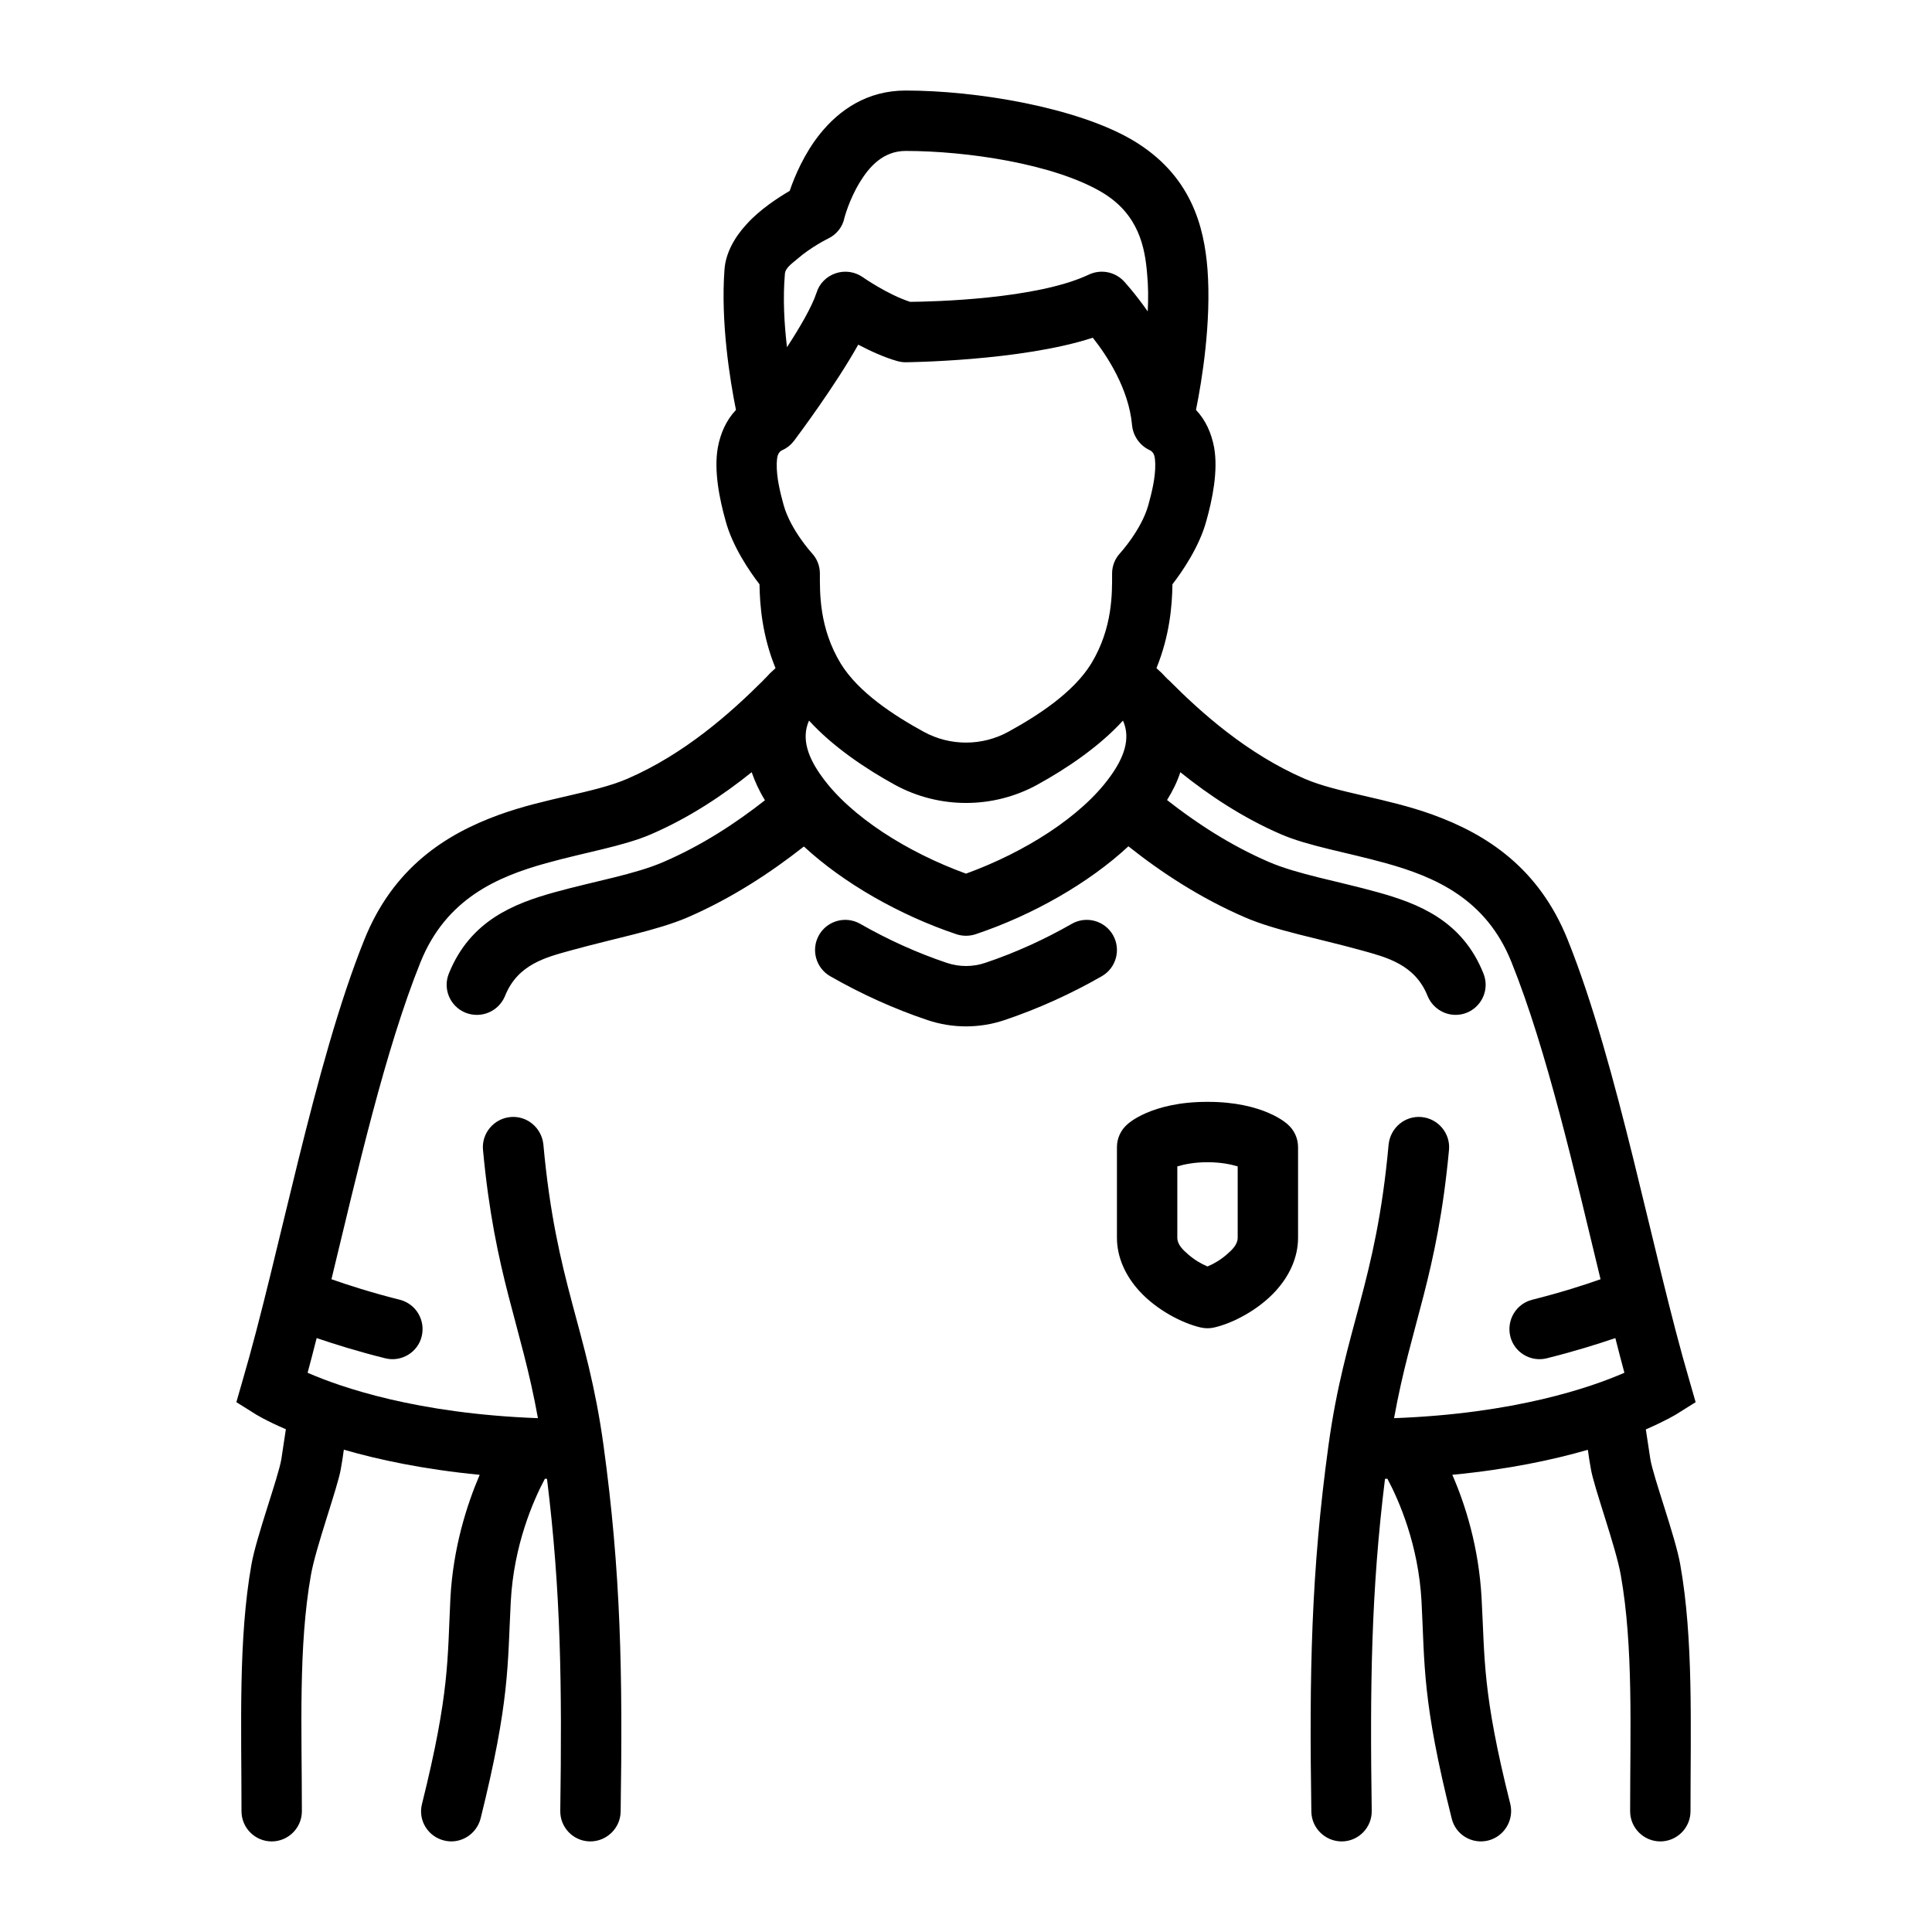<?xml version="1.0" encoding="UTF-8"?>
<svg version="1.1" viewBox="0 0 512 512" xmlns="http://www.w3.org/2000/svg">
 <path d="m205.52 177.07c-0.48 0.434-0.961 0.879-1.441 1.336-0.48 0.543-1.039 1.098-1.602 1.664-0.078 0.078-0.16 0.168-0.238 0.266-8.559 8.535-20.719 19.434-36 26.055-8.719 3.754-21.602 5.055-33.922 9.512-14.398 5.215-28.16 14.184-35.762 33.113-13.359 33.184-22.48 83.48-32.238 116.73l-1.68 5.84 5.121 3.207s2.641 1.672 8 3.969c-0.398 2.672-0.801 5.344-1.199 7.938-0.801 4.801-6.641 20.586-7.922 27.895-3.516 19.809-2.637 42.57-2.637 65.402 0 4.414 3.602 8 8 8s8-3.586 8-8c0-21.848-0.961-43.641 2.398-62.602 1.281-7.367 7.121-23.266 7.922-28.105 0.32-1.68 0.559-3.383 0.801-5.106 9.199 2.664 21.199 5.223 36 6.656-3.359 7.856-7.039 19.215-7.762 32.727-0.801 16.055-0.16 24.91-7.519 54.48-1.121 4.289 1.52 8.633 5.84 9.703 4.238 1.07 8.559-1.535 9.68-5.816 7.762-31.223 7.121-40.574 8-57.52 0.801-15.039 6-26.816 9.039-32.527 0.16 0.008 0.398 0.008 0.559 0.016 3.68 29.777 4 54.711 3.519 87.961-0.078 4.414 3.441 8.055 7.84 8.129 4.398 0.062 8.078-3.465 8.16-7.871 0.559-36.688 0.078-63.496-4.559-97.223-4.32-31.258-12.559-42.609-15.922-79.633-0.48-4.398-4.32-7.641-8.719-7.238-4.398 0.406-7.68 4.305-7.281 8.695 3.121 33.465 10.078 46.152 14.559 71.105-32-1.176-52.16-8.152-61.039-12.031 0.801-2.961 1.602-6.031 2.398-9.191 4.641 1.574 10.801 3.519 18.16 5.352 4.238 1.078 8.641-1.527 9.68-5.809 1.039-4.289-1.52-8.633-5.84-9.711-7.519-1.887-13.762-3.91-18.078-5.426 6.879-28.414 14.16-60.559 23.602-84.031 6.801-16.848 20.398-22.641 33.281-26.223 10.398-2.894 20.559-4.519 27.84-7.68 10.078-4.359 19.039-10.32 26.641-16.434 0.879 2.496 2 4.977 3.519 7.434-7.762 6.09-16.719 11.969-26.879 16.344-7.519 3.281-18 5.039-28.879 8.039-10.719 2.984-22.32 7.465-28 21.512-1.68 4.098 0.32 8.754 4.398 10.406 4.16 1.648 8.801-0.344 10.48-4.441 3.359-8.441 10.961-10.273 17.441-12.062 11.602-3.223 22.801-5.258 30.961-8.77 11.602-5.031 21.922-11.785 30.801-18.777 10.48 9.711 25.359 18.191 40.398 23.246 1.68 0.551 3.441 0.551 5.121 0 15.121-5.062 30-13.559 40.48-23.297 8.801 7.008 19.199 13.785 30.879 18.824 8.078 3.512 19.281 5.543 30.961 8.77 6.398 1.793 14.078 3.625 17.441 12.062 1.68 4.098 6.32 6.09 10.398 4.441 4.078-1.656 6.078-6.312 4.398-10.406-5.602-14.047-17.281-18.527-28-21.512-10.801-3-21.281-4.762-28.879-8.039-10.16-4.391-19.199-10.297-26.961-16.398 1.52-2.441 2.719-4.902 3.519-7.375 7.602 6.113 16.559 12.07 26.641 16.434 7.281 3.16 17.441 4.785 27.84 7.68 12.879 3.586 26.559 9.375 33.281 26.223 9.441 23.473 16.719 55.617 23.602 84.031-4.238 1.512-10.559 3.535-18.078 5.426-4.32 1.078-6.879 5.426-5.84 9.711 1.039 4.281 5.441 6.887 9.68 5.809 7.359-1.832 13.52-3.777 18.16-5.352 0.801 3.16 1.602 6.231 2.398 9.191-8.879 3.879-29.039 10.855-61.039 12.031 4.481-24.953 11.441-37.641 14.559-71.105 0.398-4.391-2.879-8.289-7.281-8.695-4.398-0.398-8.238 2.84-8.719 7.238-3.359 37.023-11.602 48.375-15.922 79.633-4.641 33.727-5.121 60.535-4.559 97.223 0.078 4.406 3.762 7.938 8.16 7.871 4.398-0.07 7.922-3.711 7.84-8.129-0.48-33.246-0.16-58.184 3.519-87.961 0.16-0.008 0.398-0.008 0.641-0.016 3.039 5.711 8.238 17.488 9.039 32.527 0.879 16.945 0.16 26.297 8 57.52 1.039 4.281 5.359 6.887 9.68 5.816 4.238-1.07 6.879-5.414 5.84-9.703-7.441-29.566-6.719-38.426-7.602-54.48-0.719-13.512-4.32-24.871-7.762-32.734 14.801-1.414 26.719-3.969 35.922-6.625 0.238 1.711 0.48 3.406 0.801 5.078 0.801 4.84 6.641 20.734 7.922 28.105 3.359 18.961 2.481 40.754 2.481 62.602 0 4.414 3.602 8 8 8 4.398 0 8-3.586 8-8 0-22.832 0.801-45.594-2.719-65.398-1.281-7.312-7.121-23.098-7.922-27.895-0.398-2.574-0.801-5.238-1.199-7.894 5.359-2.32 8.078-4.008 8.078-4.008l5.121-3.207-1.68-5.84c-9.762-33.258-18.883-83.555-32.242-116.74-7.602-18.926-21.363-27.895-35.762-33.113-12.32-4.457-25.199-5.762-33.922-9.512-15.281-6.625-27.441-17.52-35.922-26.055-0.078-0.098-0.238-0.184-0.32-0.266-0.559-0.566-1.121-1.121-1.602-1.664-0.48-0.457-0.961-0.902-1.441-1.336 3.519-8.633 4.16-16.633 4.238-22.223 2.641-3.426 7.121-9.961 8.961-16.719 1.602-5.688 3.199-13.32 2.078-19.566-0.719-3.809-2.238-7.215-4.801-9.93 1.609-7.906 4.09-23.289 3.051-37.258-0.879-11.086-4.16-24.977-19.922-34.27-14.797-8.664-41.277-13.105-60.078-13.105-10.16 0-17.52 5.09-22.641 11.426-4.238 5.269-6.801 11.383-8.078 15.16-3.121 1.828-7.922 4.965-11.359 8.766-3.363 3.609-5.602 7.816-5.922 12.023-1.039 13.969 1.441 29.352 3.039 37.266-2.559 2.703-4.078 6.113-4.801 9.922-1.121 6.246 0.48 13.879 2.078 19.566 1.84 6.762 6.32 13.289 8.961 16.727 0.078 5.586 0.719 13.586 4.238 22.215zm8.879 13.895c-2.16 4.848-0.16 9.961 3.441 14.902 7.602 10.543 22.641 20.023 38.16 25.656 15.52-5.633 30.559-15.113 38.16-25.656 3.602-4.945 5.602-10.055 3.441-14.902-6.32 6.938-15.039 12.785-22.719 17v0.008c-11.762 6.426-26 6.426-37.762-0.008-7.68-4.215-16.398-10.062-22.719-17zm85.602-78.363c-0.879-9.539-6.559-18.273-10.398-23.105-19.043 6.238-49.602 6.504-49.602 6.504-0.719 0-1.441-0.098-2.16-0.297-3.441-0.961-7.199-2.68-10.398-4.367-6.078 10.863-15.84 23.895-16.961 25.414-0.801 1.055-1.84 1.938-3.121 2.519-1.441 0.648-1.441 2.176-1.52 3.625-0.078 3.711 0.961 7.785 1.84 10.977 1.84 6.586 7.519 12.77 7.519 12.77 1.359 1.473 2.078 3.383 2.078 5.359 0 5-0.238 14.328 5.519 23.84 4.719 7.688 14.16 13.801 22 18.09 6.961 3.816 15.441 3.816 22.398 0.008 7.84-4.297 17.281-10.406 22-18.098 5.762-9.512 5.519-18.84 5.519-23.84 0-1.977 0.719-3.887 2.078-5.359 0 0 5.68-6.184 7.519-12.77 0.879-3.191 1.922-7.266 1.84-10.977-0.074-1.445-0.074-2.973-1.512-3.621-2.641-1.242-4.402-3.832-4.641-6.672zm4.16-30.078c0.16-3.293 0.16-6.637-0.16-9.898-0.559-6.953-2.16-15.898-12.078-21.73-12.723-7.481-35.684-10.895-51.922-10.895-6 0-9.68 4.281-12.078 8.191-2.961 4.816-4.16 9.617-4.16 9.617-0.48 2.352-2.082 4.328-4.242 5.383 0 0-4.559 2.215-8.32 5.512-1.441 1.223-3.121 2.352-3.199 3.922-0.559 6.496-0.16 13.344 0.559 19.383 3.359-5.16 6.559-10.594 7.84-14.457 0.719-2.406 2.641-4.305 5.039-5.121 2.398-0.816 5.039-0.457 7.121 0.969 0 0 6.559 4.625 12.641 6.594 6-0.055 33.52-0.672 47.359-7.223 3.121-1.465 6.801-0.793 9.199 1.672 0 0 2.879 3.062 6.398 8.078zm-84.137 176.19c8.152 4.672 16.93 8.656 25.809 11.633 6.602 2.207 13.734 2.207 20.336 0 8.879-2.977 17.656-6.961 25.809-11.633 3.832-2.191 5.16-7.09 2.969-10.922-2.199-3.832-7.09-5.16-10.922-2.961-7.238 4.144-15.047 7.695-22.938 10.336-3.305 1.113-6.871 1.113-10.176 0-7.887-2.641-15.695-6.191-22.938-10.336-3.832-2.199-8.719-0.871-10.922 2.961-2.191 3.832-0.863 8.727 2.969 10.922zm98.168 93.078c1.191 0.281 2.426 0.281 3.617 0 4.922-1.137 11.656-4.641 16.23-9.641 3.672-4.012 5.961-8.91 5.961-14.148v-24c0-2.359-1.039-4.594-2.84-6.113 0 0-6.207-5.922-21.16-5.887-14.953-0.031-21.16 5.887-21.16 5.887-1.801 1.52-2.84 3.754-2.84 6.113v24c0 5.238 2.289 10.137 5.961 14.152 4.574 5 11.312 8.504 16.23 9.641zm9.809-42.691v18.902c0 1.824-1.488 3.231-2.938 4.481-1.566 1.359-3.391 2.457-5.055 3.137h-0.008c-1.672-0.68-3.496-1.777-5.062-3.137-1.449-1.25-2.938-2.656-2.938-4.481v-18.902c1.879-0.559 4.586-1.105 7.984-1.098h0.031c3.398-0.008 6.106 0.535 7.984 1.098z" fill-rule="evenodd"/>
</svg>
